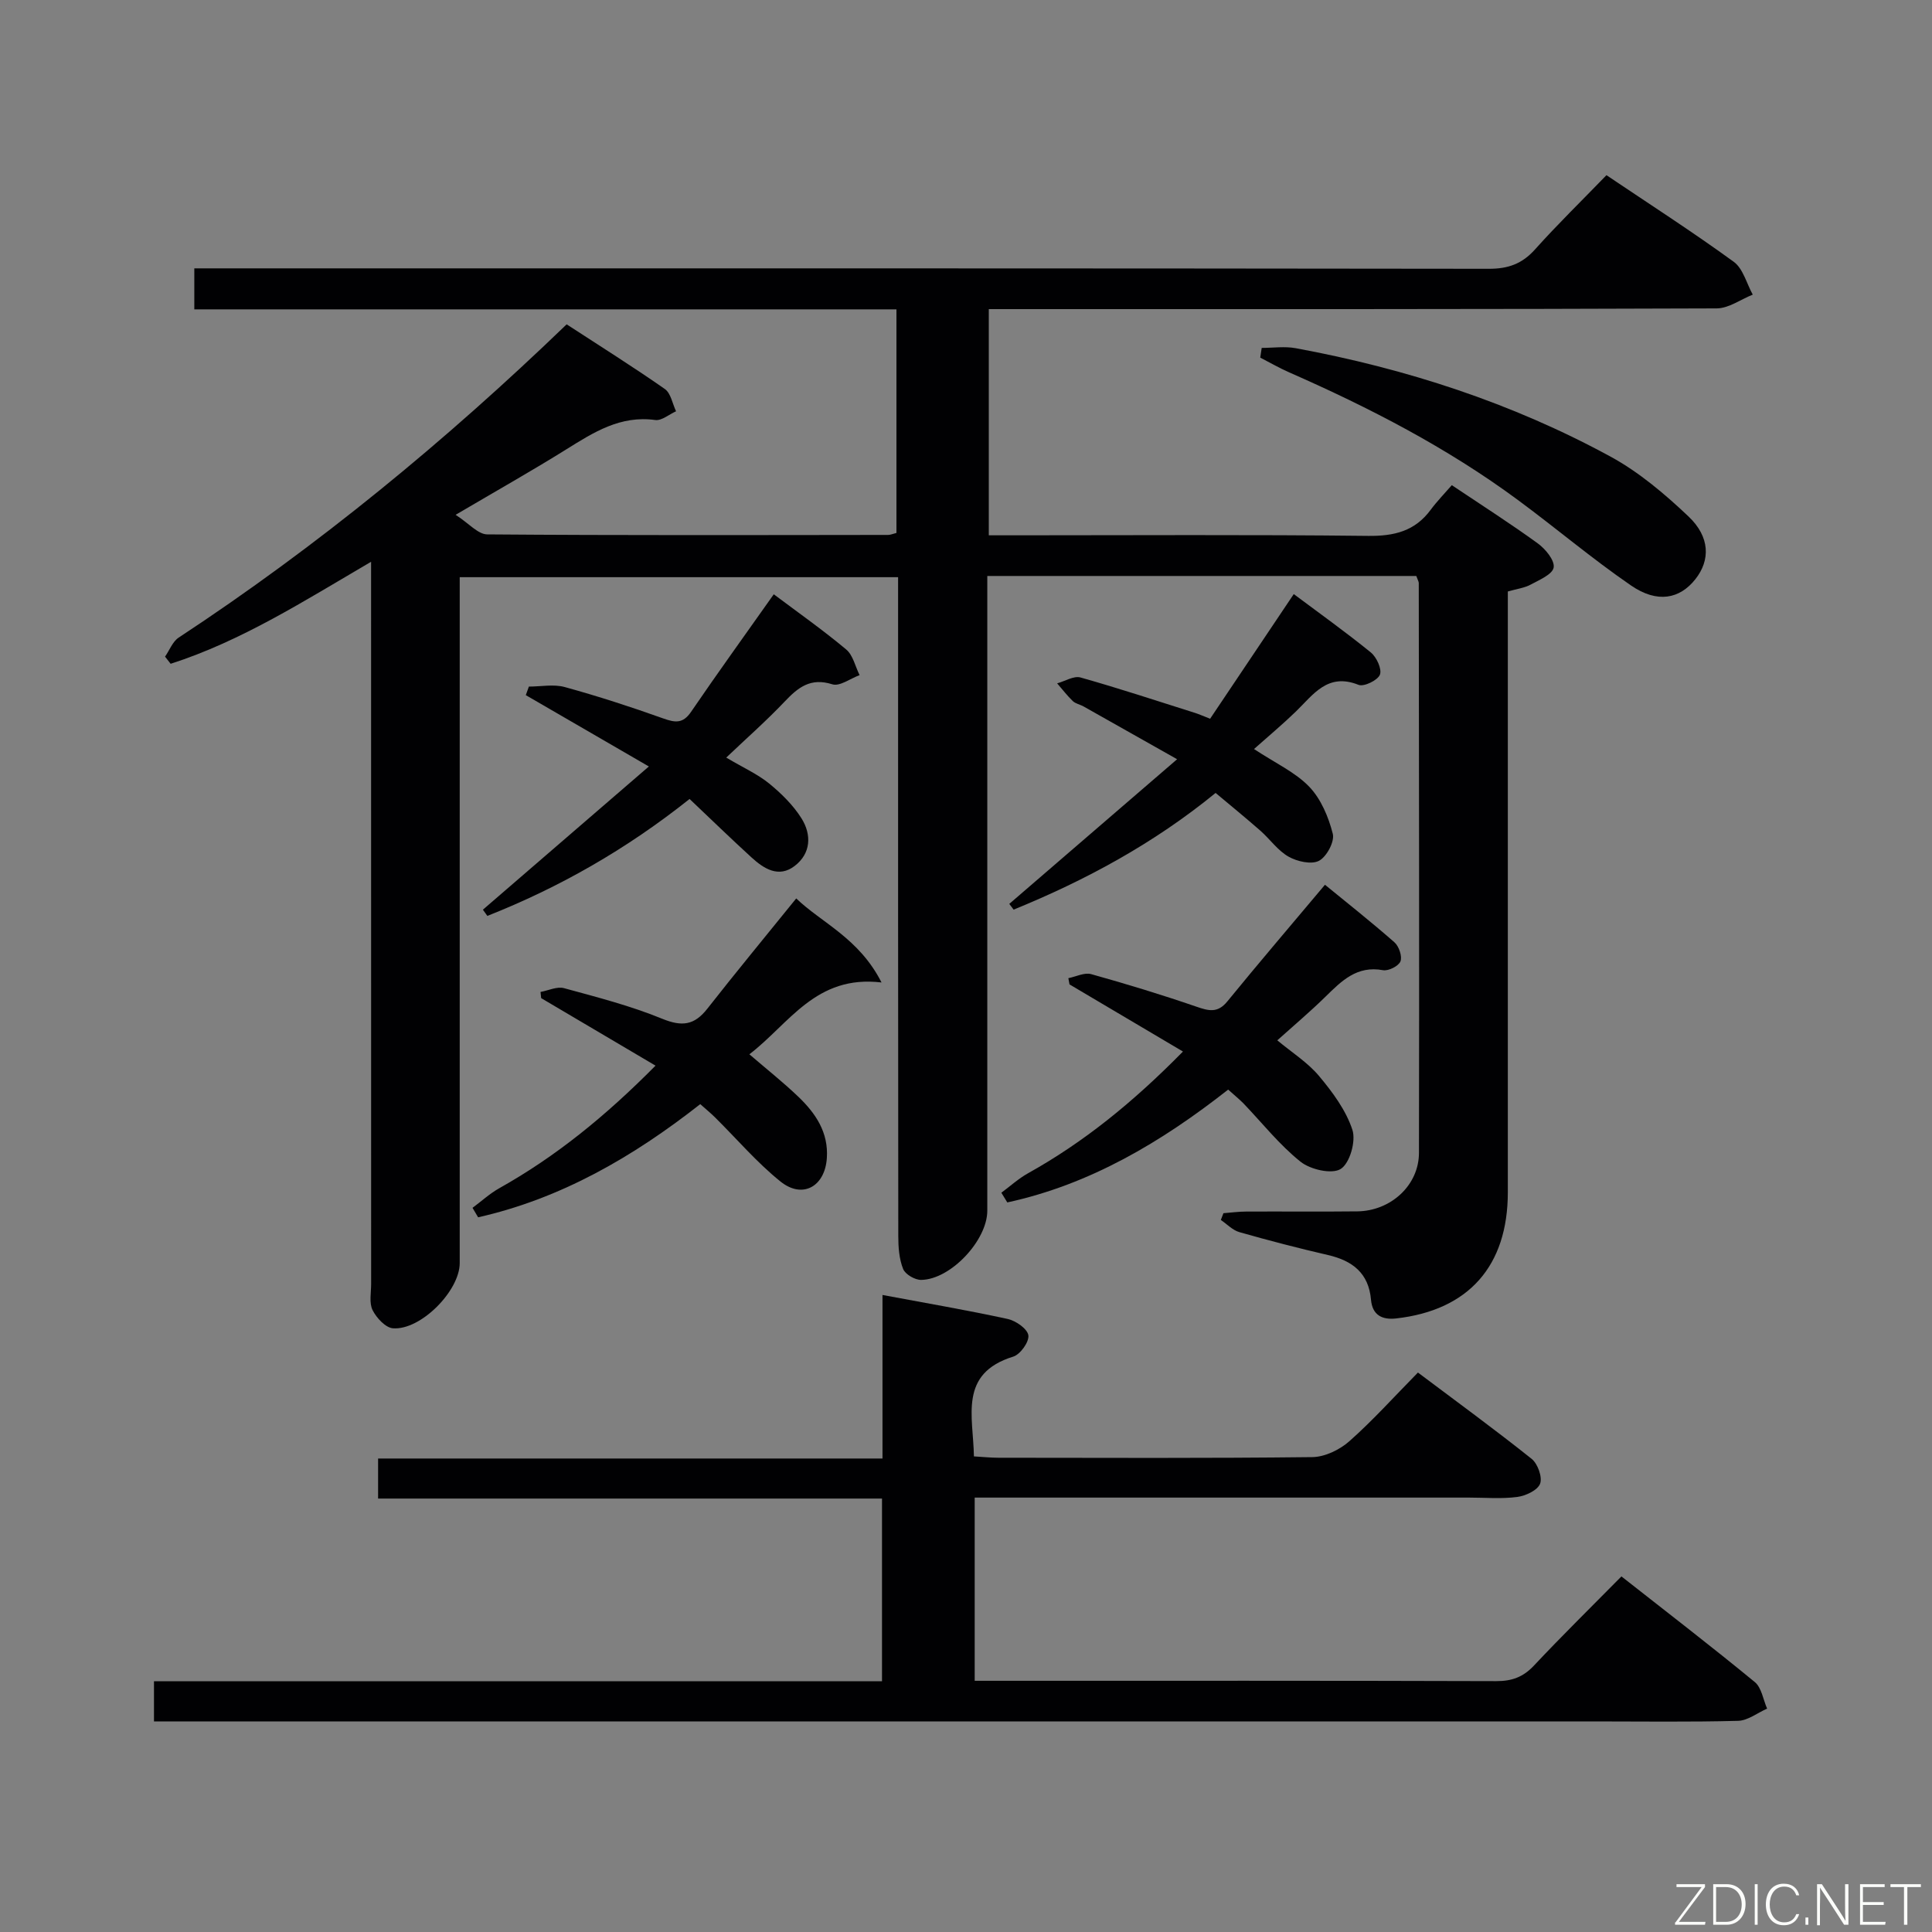 <svg enable-background="new 0 0 400 400" viewBox="0 0 400 400" xmlns="http://www.w3.org/2000/svg"><rect x="0" y="0" width="400" height="400" fill="#808080" stroke="none"/><path d="m293.23 119.25c-29.45 0-58.75 0-88.82 0v6.42 124.99c0 6.13-7.57 14.25-13.69 14.33-1.29.02-3.3-1.15-3.74-2.27-.83-2.08-1-4.52-1-6.81-.05-43.33-.04-86.66-.04-129.99 0-1.99 0-3.99 0-6.42-30.09 0-59.99 0-90.76 0v5.52 136.49c0 5.73-8.07 13.94-13.82 13.5-1.54-.12-3.41-2.15-4.22-3.76-.74-1.49-.3-3.59-.3-5.42-.01-47.5-.01-95-.01-142.49 0-1.98 0-3.96 0-7.03-13.87 8.11-26.86 16.42-41.5 21.12-.39-.49-.77-.98-1.16-1.48.93-1.33 1.56-3.11 2.82-3.94 28.74-18.9 55.19-40.63 80.33-64.86 6.84 4.46 13.7 8.76 20.33 13.39 1.24.87 1.57 3.04 2.32 4.61-1.44.64-2.98 1.99-4.3 1.81-7.22-1-12.74 2.53-18.43 6.08-7.04 4.39-14.28 8.47-22.91 13.55 2.73 1.75 4.63 4.04 6.55 4.05 27.66.22 55.33.14 82.99.11.47 0 .94-.21 1.73-.41 0-15.23 0-30.46 0-46.29-48.4 0-96.78 0-145.37 0 0-3.01 0-5.43 0-8.49h6.53c87.16 0 174.33-.03 261.49.09 4 .01 6.89-1.03 9.56-4.01 4.66-5.2 9.67-10.08 14.79-15.37 9.11 6.13 17.91 11.79 26.35 17.93 1.94 1.41 2.66 4.49 3.94 6.8-2.49.99-4.98 2.84-7.47 2.85-48.16.19-96.33.15-144.49.15-1.97 0-3.94 0-6.21 0v46.83h5.53c24.33 0 48.67-.16 73 .12 5.43.06 9.7-.98 12.97-5.42 1.28-1.73 2.8-3.28 4.36-5.08 6.36 4.26 12.21 7.99 17.82 12.07 1.58 1.15 3.51 3.5 3.27 4.97-.23 1.42-2.97 2.58-4.77 3.55-1.29.69-2.84.88-4.72 1.42v5.89c0 39.5.01 79 0 118.49 0 15.27-8.12 24.43-23.12 26.13-2.9.33-4.93-.68-5.21-3.88-.48-5.5-3.83-8.08-8.91-9.25-6.15-1.42-12.27-3.01-18.34-4.74-1.41-.4-2.57-1.66-3.84-2.52.18-.47.36-.93.54-1.4 1.57-.12 3.14-.34 4.72-.34 7.67-.04 15.33.05 23-.04 6.9-.08 12.75-5.37 12.76-12.11.08-39.33 0-78.66-.04-117.99-.01-.3-.21-.6-.51-1.45z" fill="#010103"/><path d="m31.88 356.41c0-3.05 0-5.45 0-8.33h150.73c0-12.71 0-24.96 0-37.82-34.65 0-69.35 0-104.33 0 0-3 0-5.41 0-8.29h104.43c0-11.34 0-22.23 0-33.86 9.12 1.71 17.57 3.15 25.93 4.97 1.68.37 4.07 2.03 4.27 3.38.2 1.34-1.66 3.96-3.12 4.41-11.37 3.52-8.28 12.36-8.15 20.66 1.88.11 3.48.28 5.08.28 21.66.02 43.32.12 64.97-.13 2.6-.03 5.67-1.51 7.68-3.29 4.85-4.29 9.2-9.14 14.2-14.22 8.04 6.04 15.92 11.79 23.54 17.87 1.26 1 2.26 3.8 1.75 5.15-.52 1.36-2.99 2.51-4.74 2.74-3.28.43-6.65.13-9.98.13-32.16 0-64.31 0-96.47 0-1.82 0-3.64 0-5.87 0v37.93h5.01c34.32 0 68.64-.04 102.96.07 3.24.01 5.58-.83 7.82-3.22 5.8-6.18 11.86-12.12 18.11-18.46 9.44 7.42 18.65 14.5 27.61 21.87 1.41 1.16 1.73 3.63 2.55 5.5-2 .88-3.99 2.48-6.01 2.53-9.99.27-19.99.12-29.99.12-96.97 0-193.93 0-290.9 0-2.25.01-4.53.01-7.08.01z" fill="#010103"/><path d="m144.98 228.6c-13.95 10.95-28.86 19.56-45.99 23.43-.39-.65-.77-1.31-1.16-1.96 1.84-1.36 3.56-2.95 5.54-4.06 11.7-6.56 21.97-14.9 32.35-25.38-8.21-4.85-15.95-9.42-23.68-13.98-.04-.43-.09-.85-.13-1.28 1.63-.29 3.42-1.18 4.87-.78 6.85 1.87 13.79 3.65 20.34 6.34 4.09 1.67 6.64 1.33 9.31-2.07 5.92-7.55 12.03-14.95 18.42-22.85 5.24 5.05 13 8.21 17.66 17.4-13.64-1.63-19.07 8.53-27.36 14.87 3.54 3.05 7 5.78 10.18 8.83 3.55 3.41 6.22 7.35 5.86 12.66-.39 5.88-5.02 8.53-9.6 4.85-4.89-3.93-9.02-8.79-13.5-13.23-.94-.93-1.95-1.76-3.11-2.79z" fill="#010103"/><path d="m254.28 225.59c-13.84 10.87-28.59 19.64-45.73 23.36-.41-.67-.82-1.34-1.23-2.01 1.84-1.36 3.55-2.93 5.53-4.03 11.56-6.45 21.72-14.68 32.07-25.2-8.15-4.82-15.82-9.36-23.49-13.9-.08-.43-.16-.86-.24-1.29 1.58-.31 3.32-1.22 4.71-.84 7.32 2.04 14.59 4.26 21.77 6.73 2.56.88 4.42 1.4 6.43-1.07 6.48-7.94 13.14-15.73 20.22-24.16 4.34 3.55 9.48 7.61 14.39 11.92.93.82 1.64 2.91 1.24 3.94-.38.97-2.48 2.03-3.6 1.83-5.43-1.01-8.6 2.23-11.96 5.52-3.08 3.02-6.38 5.8-9.94 9 3.01 2.51 6.27 4.56 8.63 7.37 2.81 3.35 5.59 7.1 6.92 11.16.77 2.34-.54 6.93-2.42 8.1-1.83 1.15-6.29.13-8.33-1.51-4.37-3.49-7.92-8.01-11.83-12.09-.93-.93-1.96-1.76-3.14-2.83z" fill="#010103"/><path d="m160.2 123.04c5 3.75 10.17 7.39 15 11.43 1.41 1.18 1.87 3.51 2.77 5.31-1.9.69-4.11 2.38-5.64 1.9-4.53-1.44-7.1.65-9.9 3.6-3.74 3.94-7.84 7.55-12.07 11.57 3.59 2.13 6.51 3.43 8.9 5.38 2.52 2.06 4.96 4.47 6.68 7.2 2.12 3.38 1.98 7.27-1.43 9.87-3.29 2.51-6.35.57-8.91-1.77-4.27-3.9-8.42-7.93-12.83-12.11-13.15 10.46-26.98 18.32-41.87 24.21-.31-.43-.61-.86-.92-1.29 11.14-9.61 22.28-19.22 34.36-29.65-9.11-5.28-17.3-10.03-25.48-14.77.21-.59.43-1.18.64-1.77 2.49 0 5.13-.54 7.44.1 6.86 1.89 13.65 4.09 20.36 6.49 2.5.89 4.09 1.12 5.79-1.38 5.5-8.06 11.23-15.99 17.11-24.32z" fill="#010103"/><path d="m243.71 157.19c-7.06-3.99-13.22-7.47-19.39-10.94-.72-.4-1.64-.56-2.21-1.1-1.17-1.13-2.17-2.44-3.24-3.67 1.62-.44 3.44-1.6 4.82-1.22 7.96 2.24 15.81 4.84 23.7 7.33.77.24 1.52.58 3.15 1.22 5.65-8.42 11.35-16.92 17.32-25.81 5.2 3.89 10.71 7.82 15.95 12.08 1.2.97 2.33 3.44 1.89 4.6-.45 1.16-3.32 2.56-4.43 2.11-6.42-2.57-9.37 2.04-13.01 5.56-2.73 2.64-5.65 5.08-8.63 7.73 4.44 2.93 8.53 4.79 11.43 7.8 2.43 2.53 4 6.27 4.88 9.75.41 1.61-1.27 4.76-2.86 5.59-1.57.82-4.52.15-6.3-.86-2.24-1.27-3.84-3.62-5.83-5.37-2.98-2.62-6.07-5.13-9.27-7.82-12.87 10.51-26.93 18.08-41.82 24.16-.3-.4-.6-.79-.9-1.19 11.27-9.71 22.55-19.43 34.75-29.95z" fill="#010103"/><path d="m261.22 72.03c2.35 0 4.77-.36 7.04.06 22.85 4.22 44.77 11.33 65.19 22.45 5.89 3.21 11.22 7.73 16.12 12.37 4.5 4.26 4.54 9.06 1.46 12.98-3.26 4.14-7.91 5.06-13.34 1.33-8.07-5.54-15.56-11.9-23.45-17.72-14.65-10.82-30.72-19.11-47.34-26.41-2.05-.9-3.99-2.03-5.98-3.05.09-.68.2-1.34.3-2.01z" fill="#010103"/><g fill="#fbfcfa"><path d="m346.9 398 5.4-7.3h-5.2v-.6h5.9v.6l-5.4 7.2h5.5l-.1.6h-6.2v-.5z"/><path d="m354.7 390.1h2.8c2.3 0 3.9 1.6 3.9 4.1s-1.6 4.3-3.9 4.3h-2.8zm.6 7.8h2c2.2 0 3.3-1.6 3.3-3.6 0-1.8-1-3.6-3.3-3.6h-2z"/><path d="m363.9 390.1v8.4h-.6v-8.4h1.6z"/><path d="m372.5 396.3c-.4 1.3-1.4 2.3-3.2 2.3-2.4 0-3.7-1.9-3.7-4.3 0-2.3 1.2-4.3 3.7-4.3 1.8 0 2.9 1 3.2 2.4h-.6c-.4-1.1-1.1-1.8-2.5-1.8-2.1 0-3 1.9-3 3.7s.9 3.7 3 3.7c1.4 0 2.1-.7 2.5-1.7z"/><path d="m373.8 398.5v-1.5h.6v1.5z"/><path d="m376.2 398.5v-8.4h1c1.3 2 4.4 6.7 4.9 7.6-.1-1.2-.1-2.4-.1-3.8v-3.8h.7v8.4h-.9c-1.2-1.9-4.4-6.8-5-7.7.1 1.1 0 2.3 0 3.9v3.9h-.6z"/><path d="m390 394.4h-4.3v3.5h4.7l-.1.6h-5.2v-8.4h5.1v.6h-4.5v3.1h4.3z"/><path d="m394.2 390.7h-2.8v-.6h6.3v.6h-2.8v7.8h-.7z"/></g></svg>
